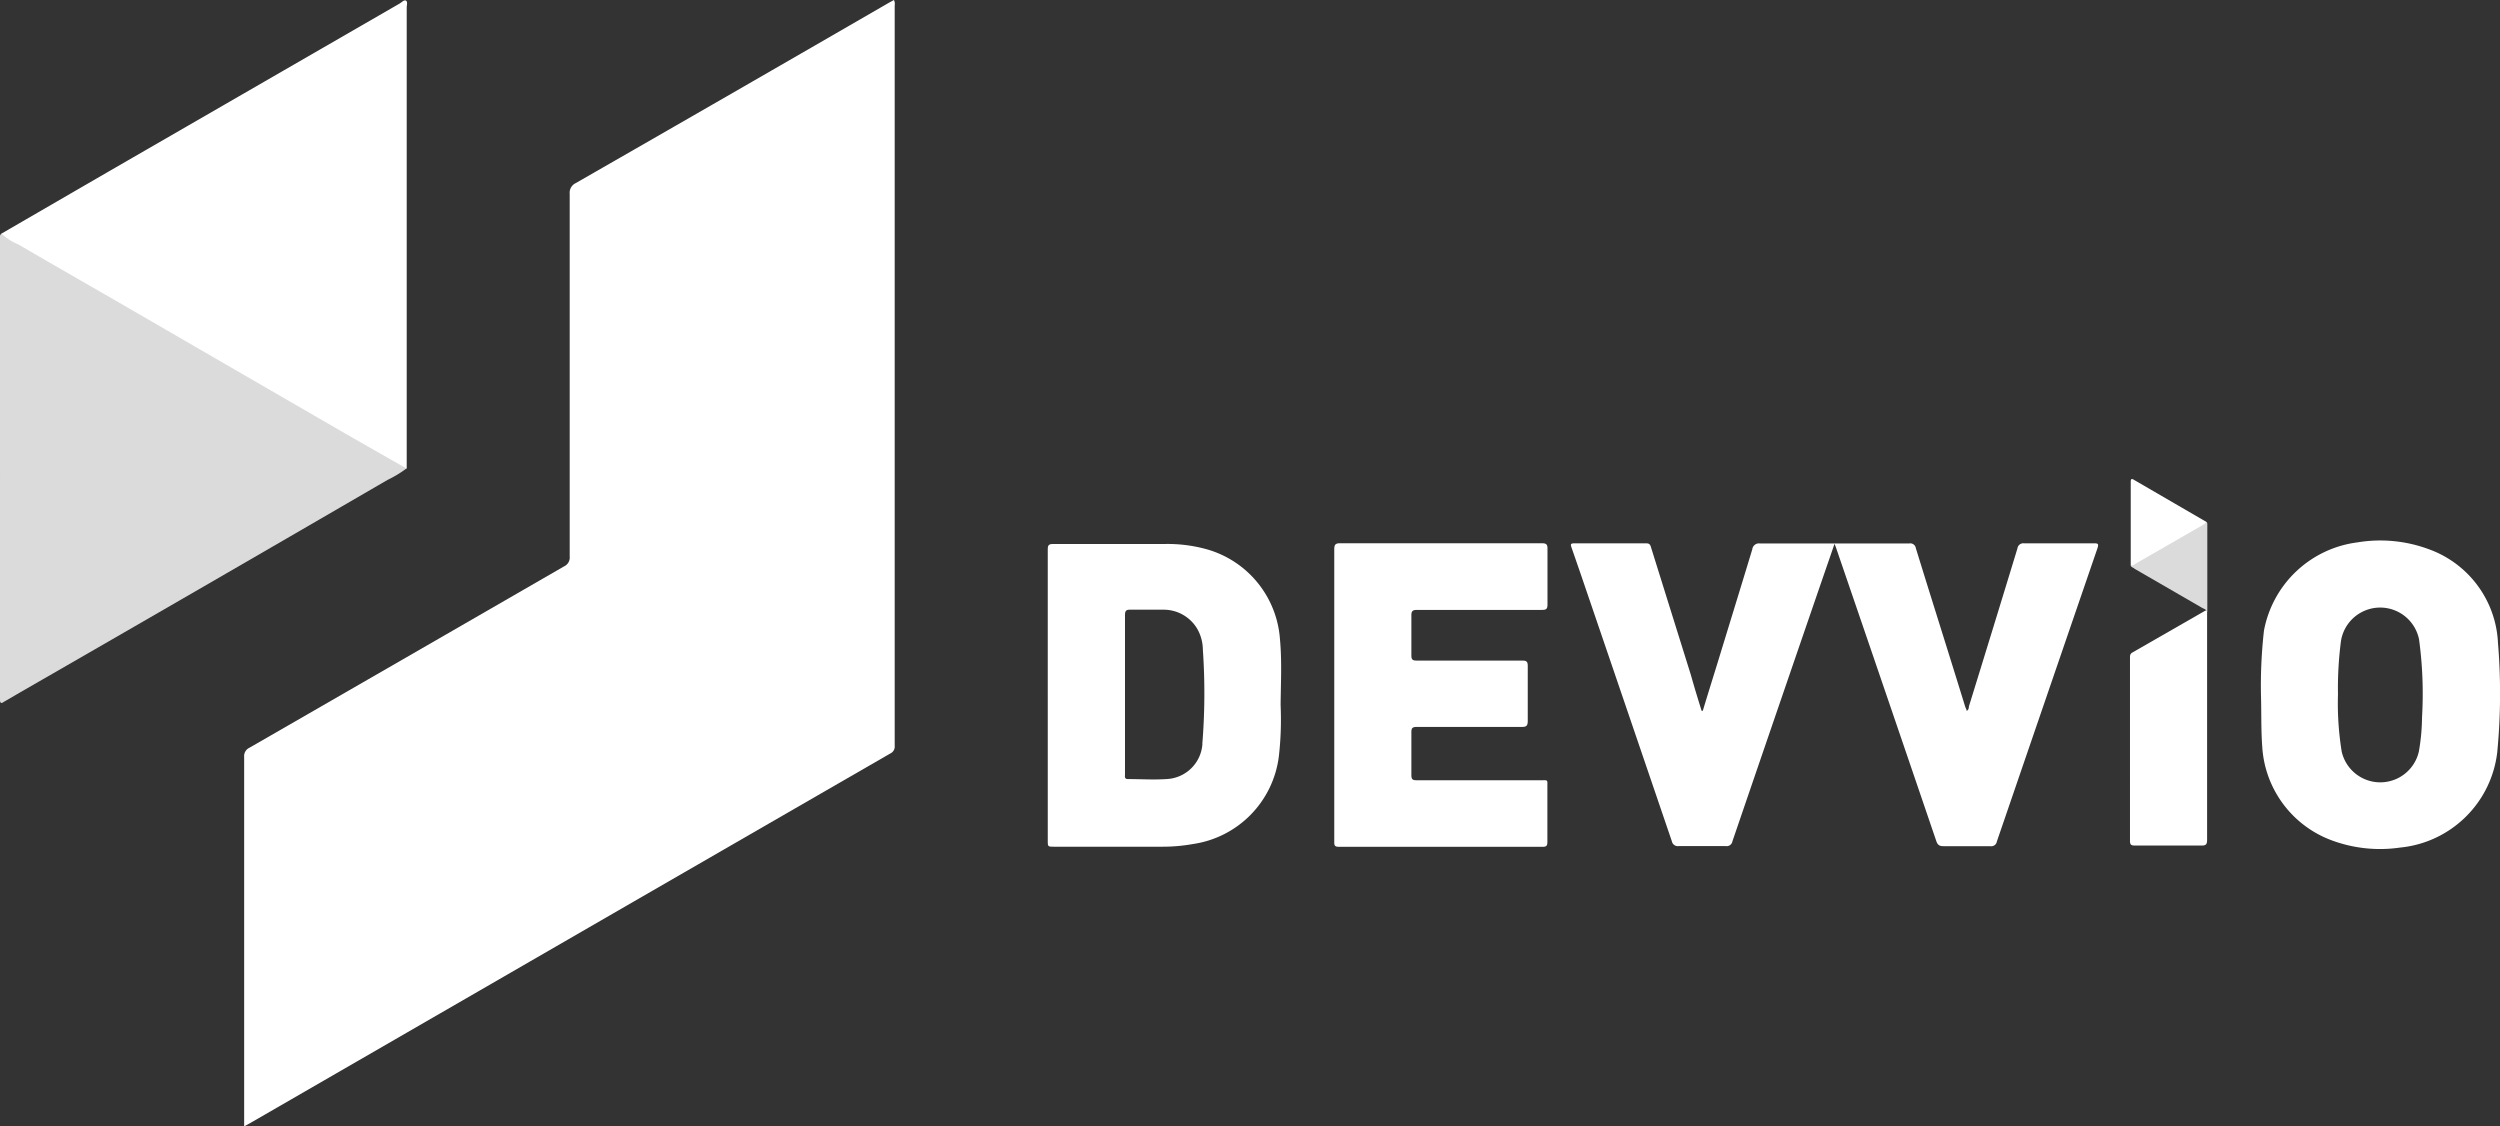 <svg xmlns="http://www.w3.org/2000/svg" viewBox="0 0 234.38 105.6">
  <rect x="0" y="0" width="234.38" height="105.6" fill="#333333" stroke="none"/>
  <defs>
    <style>
      .devvio-logo-accent{fill:#dbdbdb}
      .devvio-logo-primary{fill:#ffffff}
    </style>
  </defs>
  <g data-name="Layer 2">
    <g data-name="Layer 1">
      <g data-name="6Qz1h3">
        <path class="devvio-logo-primary" d="M22.89 105.6V70.96a.86.86 0 0 1 .5-.86q14.75-8.49 29.49-17a.91.91 0 0 0 .53-.93v-34a1 1 0 0 1 .56-1Q68.66 8.75 83.35.25l.46-.25a.85.85 0 0 1 .07.51v69.41a.71.71 0 0 1-.41.72Q64.19 81.76 44.93 92.89l-21.42 12.37ZM.14 21.9l10.08-5.84L37.47.33c.19-.11.41-.37.59-.27s.07.43.07.65v43.21a.72.72 0 0 1-.73-.12c-3.41-2-6.8-3.94-10.21-5.9S20.42 34 17 32.06q-4.71-2.7-9.41-5.44c-2-1.17-4-2.34-6.07-3.48-.36-.21-.71-.43-1.06-.65S0 22.23.14 21.9Z"/>
        <path class="devvio-logo-accent" d="M.14 21.9a5 5 0 0 0 1.55 1c3.12 1.82 6.25 3.61 9.37 5.41l10.17 5.89 11.2 6.48c1.89 1.09 3.79 2.16 5.68 3.24A11 11 0 0 1 36.32 45Q19.12 55 1.89 64.91c-.51.3-1 .59-1.55.9-.24.19-.34.08-.34-.19V22.5c0-.2-.08-.44.14-.6Z"/>
        <path class="devvio-logo-primary" d="M125.09 65.13V51.49c0-.45.13-.56.56-.56h18.9c.43 0 .54.12.53.54v5.21c0 .42-.13.5-.52.5h-11.71c-.41 0-.54.11-.53.54v3.73c0 .39.12.48.49.48h9.91c.42 0 .51.12.51.52v5.11c0 .45-.09.6-.57.59h-9.82c-.4 0-.53.09-.52.51v4c0 .39.1.49.48.49h11.67c.68 0 .6-.07.6.63v5.16c0 .33-.08.45-.43.45h-19.13c-.43 0-.42-.2-.42-.5Zm81.83-7.83v21.42c0 .41-.08.56-.52.55h-6.27c-.34 0-.44-.09-.44-.44V61.69c0-.23 0-.4.25-.53l6.83-3.92c.1-.01.13 0 .15.06Zm-7.16-4.3v-7.78c0-.21 0-.43.31-.23l6.8 3.95a.6.6 0 0 1-.37.58c-2 1.16-4.07 2.34-6.12 3.49-.21.07-.38.21-.62-.01Z"/>
        <path class="devvio-logo-accent" d="M199.76 53c.15.06.26 0 .38-.11l6.24-3.59a1.38 1.38 0 0 0 .47-.36c.1.06.09.15.09.24v8.16a.14.14 0 0 1-.09 0c0-.23-.24-.26-.39-.35l-6.33-3.66c-.13-.13-.36-.15-.37-.33Z"/>
        <path class="devvio-logo-primary" d="M120 59.94a9.46 9.46 0 0 0-6.92-8.46 13.74 13.74 0 0 0-3.88-.48H98.74c-.42 0-.51.12-.51.52V78.8c0 .58 0 .58.61.58H109a16 16 0 0 0 2.84-.25 9.49 9.49 0 0 0 8.06-8.26 30.56 30.56 0 0 0 .16-4.78c.02-2.09.13-4.09-.06-6.15Zm-7.27 9.8a3.53 3.53 0 0 1-3.38 3.3c-1.19.08-2.39 0-3.59 0-.36 0-.29-.23-.29-.44V57.67c0-.42.12-.52.52-.51h3.08a3.65 3.65 0 0 1 3.2 1.84 4 4 0 0 1 .5 1.9 59.15 59.15 0 0 1-.05 8.84Zm83.59-18.8h-6.55a.55.55 0 0 0-.63.47q-2.25 7.38-4.53 14.75c-.05.16 0 .37-.23.49 0-.14-.1-.27-.14-.4-1.54-5-3.1-9.91-4.63-14.87a.52.52 0 0 0-.61-.43h-14a.63.63 0 0 0-.72.55c-1.09 3.6-2.2 7.19-3.3 10.79-.45 1.45-.9 2.9-1.34 4.35h-.11c-.35-1.12-.69-2.23-1-3.34l-3.72-11.91c-.07-.24-.11-.45-.46-.45h-6.78c-.36 0-.32.14-.24.38l.8 2.31q4.31 12.62 8.61 25.24a.57.57 0 0 0 .66.45h4.37a.55.55 0 0 0 .65-.45q4.4-12.87 8.82-25.71c.24-.69.48-1.38.75-2.18.1.26.16.4.2.54q4.67 13.62 9.31 27.24c.12.37.24.58.71.57h4.38a.53.53 0 0 0 .62-.44q4.71-13.74 9.43-27.49c.13-.4.07-.47-.32-.46Zm37.87 9.32a9.82 9.82 0 0 0-6.51-8.78 13.06 13.06 0 0 0-6.67-.63 10.23 10.23 0 0 0-8.76 8.28 46 46 0 0 0-.28 6c.05 1.63 0 3.25.12 4.88a10 10 0 0 0 6.53 8.78 13 13 0 0 0 6.4.67 10.16 10.16 0 0 0 9.1-8.92 57.64 57.64 0 0 0 .07-10.28Zm-7.12 7a19.17 19.17 0 0 1-.3 3.21 3.71 3.71 0 0 1-7.23 0 28.35 28.35 0 0 1-.35-5.37 34.13 34.13 0 0 1 .28-5 3.72 3.72 0 0 1 7.32-.16 37.66 37.66 0 0 1 .28 7.31Z"/>
      </g>
    </g>
  </g>
</svg>
